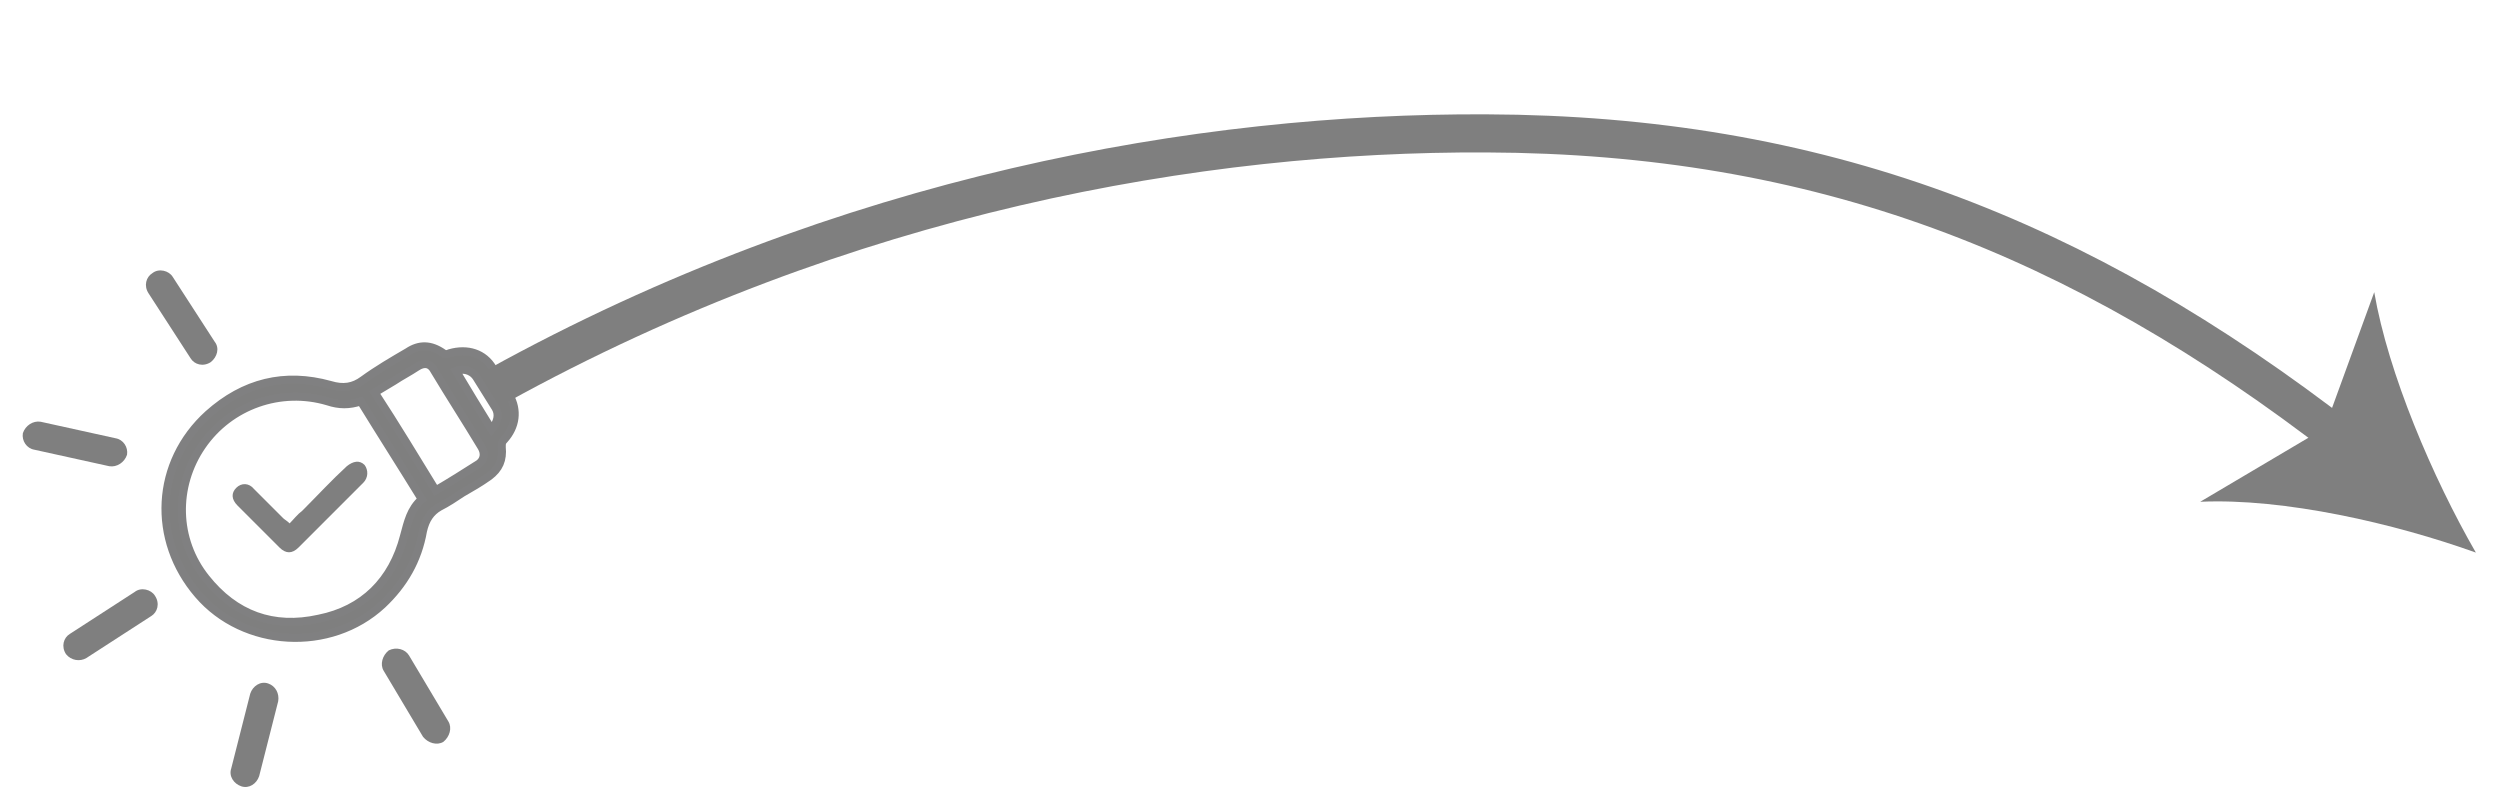 <?xml version="1.0" encoding="utf-8"?>
<!-- Generator: Adobe Illustrator 27.0.0, SVG Export Plug-In . SVG Version: 6.00 Build 0)  -->
<svg version="1.1" id="Calque_1" xmlns="http://www.w3.org/2000/svg" xmlns:xlink="http://www.w3.org/1999/xlink" x="0px" y="0px"
	 viewBox="0 0 196.8 63.2" style="enable-background:new 0 0 196.8 63.2;" xml:space="preserve">
<style type="text/css">
	.st0{opacity:0.5;}
	.st1{stroke:#020203;stroke-width:0.627;stroke-miterlimit:10;}
	.st2{fill:none;stroke:#000000;stroke-width:3;stroke-miterlimit:10;}
</style>
<g class="st0">
	<g>
		<path class="st1" d="M36.4,38.8c-0.6,0.4-1.2,0.8-1.8,1.1c-0.7,0.4-1.1,1-1.3,1.9c-0.4,2.3-1.5,4.2-3.2,5.8
			C26,51.4,19.2,51,15.6,46.8c-3.7-4.3-3.4-10.4,0.8-14.2c2.8-2.5,6-3.3,9.6-2.3c1,0.3,1.8,0.2,2.6-0.4c1.1-0.8,2.3-1.5,3.5-2.2
			c0.9-0.6,1.8-0.6,2.8,0.1c0.1,0.1,0.3,0.1,0.5,0c1.4-0.4,2.7,0,3.4,1.2c0.4,0.7,0.9,1.4,1.3,2.1c0.7,1.2,0.5,2.5-0.4,3.5
			c-0.2,0.2-0.2,0.3-0.2,0.6c0.1,1-0.2,1.7-1,2.3C37.8,38,37.1,38.4,36.4,38.8z M28.4,31.6c-0.9,0.3-1.7,0.3-2.6,0
			c-3.7-1.1-7.7,0.3-9.9,3.5c-2.2,3.2-2.1,7.4,0.3,10.4c2.3,2.9,5.3,4,8.9,3.2c3.5-0.7,5.8-3,6.7-6.5c0.3-1.1,0.5-2.1,1.4-2.9
			C31.6,36.7,30,34.2,28.4,31.6z M34.3,38.6c1.2-0.7,2.3-1.4,3.4-2.1c0.4-0.3,0.5-0.8,0.2-1.3c-1.2-2-2.5-4-3.7-6
			c-0.3-0.6-0.8-0.7-1.4-0.3s-1.2,0.7-1.8,1.1c-0.5,0.3-1,0.6-1.5,0.9C31.2,33.5,32.7,36,34.3,38.6z M38.7,33.8
			c0.5-0.6,0.6-1.2,0.3-1.7c-0.5-0.8-1-1.6-1.5-2.4c-0.4-0.6-1.1-0.7-1.6-0.5C36.8,30.7,37.7,32.2,38.7,33.8z"/>
		<path d="M22.8,41.2c0.3-0.3,0.6-0.7,1-1c1.2-1.2,2.3-2.4,3.5-3.5c0.5-0.4,1-0.5,1.4-0.1C29,37,29,37.6,28.6,38
			c-1.7,1.7-3.4,3.4-5.1,5.1c-0.5,0.5-1,0.5-1.5,0c-1.1-1.1-2.2-2.2-3.3-3.3c-0.5-0.5-0.5-1-0.1-1.4c0.4-0.4,1-0.4,1.4,0.1
			c0.8,0.8,1.5,1.5,2.3,2.3C22.4,40.9,22.6,41,22.8,41.2z"/>
		<path d="M9.1,34.5l-5.9-1.3c-0.6-0.1-1.2,0.3-1.4,0.9l0,0c-0.1,0.6,0.3,1.2,0.9,1.3l5.9,1.3c0.6,0.1,1.2-0.3,1.4-0.9l0,0
			C10.1,35.2,9.7,34.6,9.1,34.5z"/>
		<path d="M16.9,26.9l-3.3-5.1c-0.3-0.5-1.1-0.7-1.6-0.3l0,0c-0.5,0.3-0.7,1-0.3,1.6l3.3,5.1c0.3,0.5,1,0.7,1.6,0.3l0,0
			C17.1,28.1,17.3,27.4,16.9,26.9z"/>
		<path d="M6.8,51.8l5.1-3.3c0.5-0.3,0.7-1,0.3-1.6l0,0c-0.3-0.5-1.1-0.7-1.6-0.3l-5.1,3.3c-0.5,0.3-0.7,1-0.3,1.6l0,0
			C5.6,52,6.3,52.1,6.8,51.8z"/>
		<path d="M21.9,55.2l-1.5,5.9c-0.2,0.6-0.8,1-1.4,0.8l0,0c-0.6-0.2-1-0.8-0.8-1.4l1.5-5.9c0.2-0.6,0.8-1,1.4-0.8l0,0
			C21.7,54,22,54.6,21.9,55.2z"/>
		<path d="M32.2,51.6l3.1,5.2c0.3,0.5,0.1,1.2-0.4,1.6l0,0c-0.5,0.3-1.2,0.1-1.6-0.4l-3.1-5.2c-0.3-0.5-0.1-1.2,0.4-1.6l0,0
			C31.2,50.9,31.9,51.1,32.2,51.6z"/>
	</g>
	<g>
		<g>
			<path class="st2" d="M184.5,34.7c-20.9-16.2-41.4-24.1-67.5-24.2c-22.4-0.1-50.4,4.7-77.9,19.9"/>
			<g>
				<path d="M194.9,43.5c-3.4-5.9-6.9-14.1-8-20.5l-3.9,10.7l-9.8,5.8C179.8,39.2,188.5,41.2,194.9,43.5z"/>
			</g>
		</g>
	</g>
</g>
</svg>
